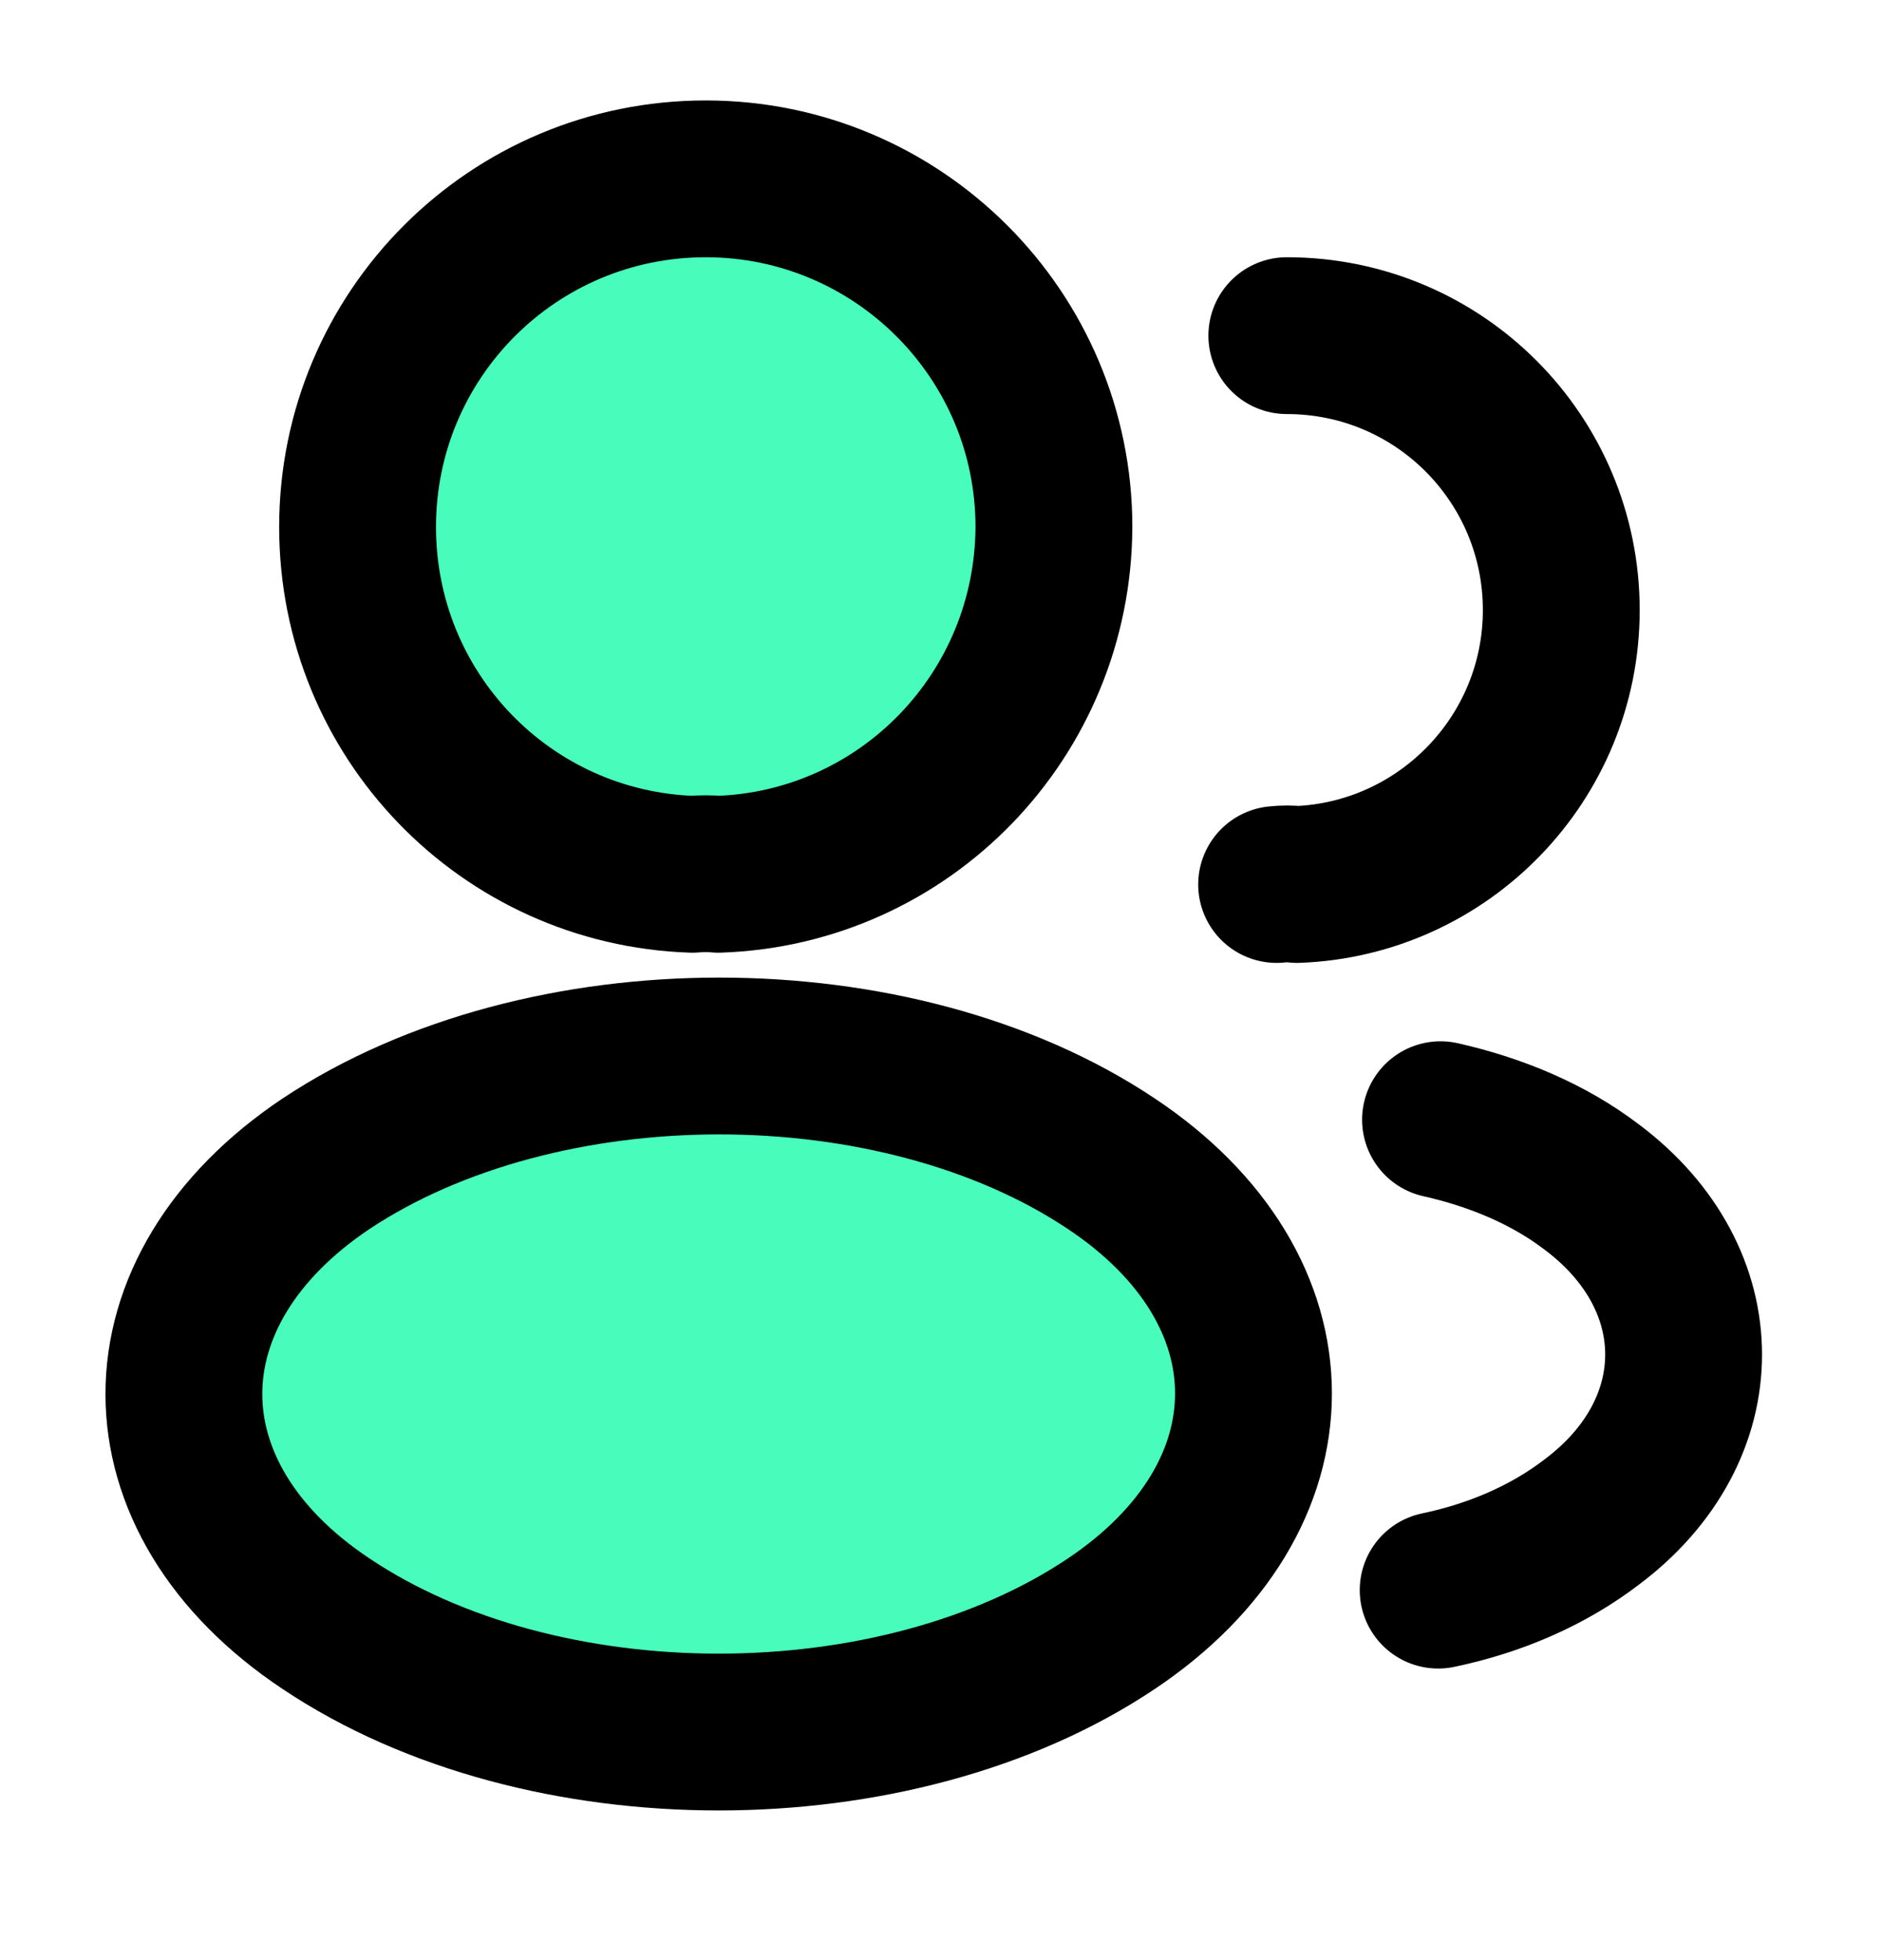 <svg width="24" height="25" viewBox="0 0 24 25" fill="none" xmlns="http://www.w3.org/2000/svg">
<path d="M9.16 11.151C9.06 11.141 8.94 11.141 8.83 11.151C6.45 11.071 4.56 9.121 4.56 6.721C4.56 4.271 6.54 2.281 9 2.281C11.45 2.281 13.44 4.271 13.44 6.721C13.43 9.121 11.54 11.071 9.16 11.151Z" fill="#48FDBC" stroke="black" stroke-width="2" stroke-linecap="round" stroke-linejoin="round"/>
<path d="M16.41 4.281C18.35 4.281 19.91 5.851 19.91 7.781C19.91 9.671 18.41 11.211 16.54 11.281C16.46 11.271 16.37 11.271 16.28 11.281" stroke="black" stroke-width="2" stroke-linecap="round" stroke-linejoin="round"/>
<path d="M4.16 14.841C1.74 16.461 1.74 19.101 4.16 20.711C6.91 22.551 11.42 22.551 14.17 20.711C16.59 19.091 16.59 16.451 14.17 14.841C11.43 13.011 6.92 13.011 4.16 14.841Z" fill="#48FDBC" stroke="black" stroke-width="2" stroke-linecap="round" stroke-linejoin="round"/>
<path d="M18.34 20.281C19.06 20.131 19.74 19.841 20.3 19.411C21.86 18.241 21.86 16.311 20.3 15.141C19.75 14.721 19.08 14.441 18.37 14.281" stroke="black" stroke-width="2" stroke-linecap="round" stroke-linejoin="round"/>
</svg>
